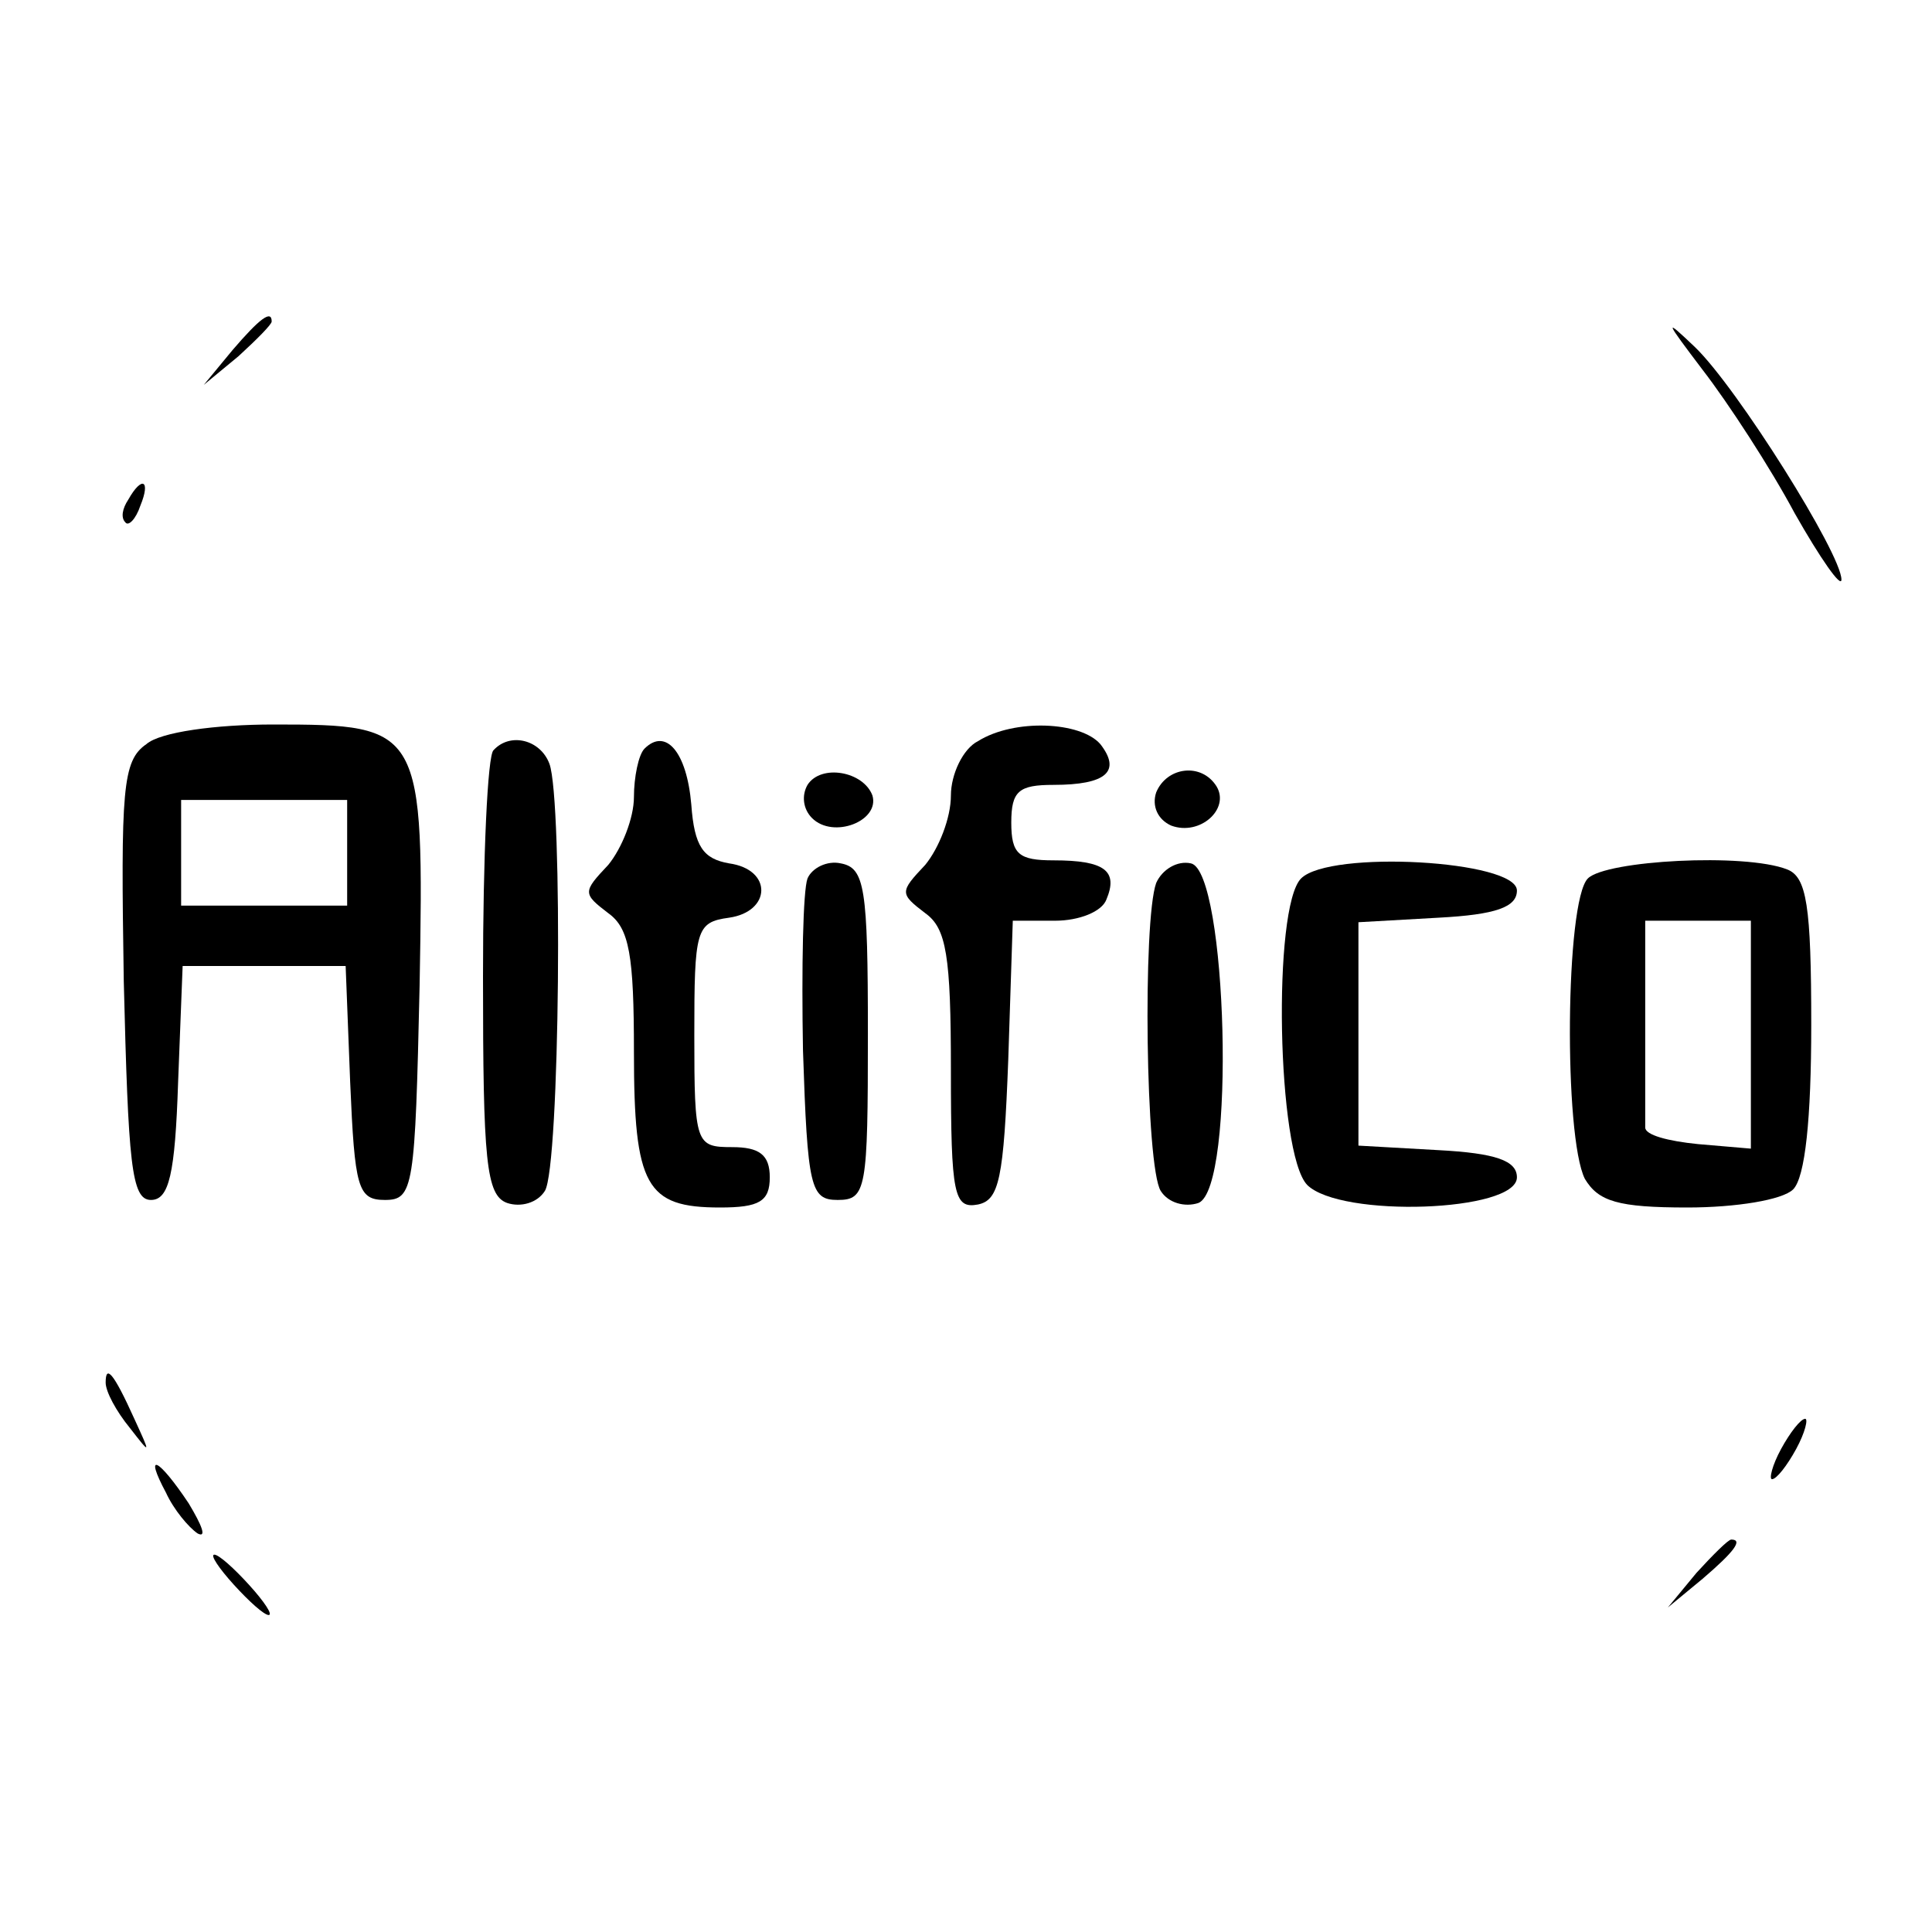<?xml version="1.0" standalone="no"?>
<!DOCTYPE svg PUBLIC "-//W3C//DTD SVG 20010904//EN"
 "http://www.w3.org/TR/2001/REC-SVG-20010904/DTD/svg10.dtd">
<svg version="1.0" xmlns="http://www.w3.org/2000/svg"
 width="128pt" height="128pt" viewBox="0 0 128 128"
 preserveAspectRatio="xMidYMid meet">

<g transform="translate(0,128) scale(0.1,-0.1)"
fill="#000000" stroke="none">
<path d="M154 1048 l-19 -23 23 19 c12 11 22 21 22 23 0 8 -8 2 -26 -19z"/>
<path d="M1128 1035 c17 -22 45 -65 61 -95 17 -30 31 -50 31 -44 0 17 -69 127
-97 154 -21 20 -20 18 5 -15z"/>
<path d="M85 949 c-4 -6 -5 -12 -2 -15 2 -3 7 2 10 11 7 17 1 20 -8 4z"/>
<path d="M97 787 c-16 -11 -17 -30 -15 -157 3 -121 5 -145 18 -145 12 0 16 17
18 78 l3 77 54 0 54 0 3 -77 c3 -70 5 -78 23 -78 19 0 20 8 23 142 3 171 2
173 -97 173 -38 0 -75 -5 -84 -13z m133 -72 l0 -35 -55 0 -55 0 0 35 0 35 55
0 55 0 0 -35z"/>
<path d="M648 789 c-10 -5 -18 -22 -18 -36 0 -15 -8 -35 -17 -46 -17 -18 -17
-19 0 -32 14 -10 17 -28 17 -104 0 -83 2 -92 18 -89 14 3 17 17 20 96 l3 92
28 0 c16 0 31 6 34 14 8 19 -1 26 -35 26 -23 0 -28 4 -28 25 0 21 5 25 28 25
35 0 45 9 31 27 -13 15 -57 17 -81 2z"/>
<path d="M327 783 c-4 -3 -7 -71 -7 -150 0 -122 2 -145 16 -150 9 -3 20 0 25
8 10 16 12 259 3 283 -6 16 -26 21 -37 9z"/>
<path d="M427 784 c-4 -4 -7 -19 -7 -32 0 -14 -8 -34 -17 -45 -17 -18 -17 -19
0 -32 14 -10 17 -28 17 -92 0 -89 8 -103 57 -103 26 0 33 4 33 20 0 15 -7 20
-25 20 -24 0 -25 2 -25 74 0 70 1 75 23 78 28 4 29 32 0 36 -17 3 -23 11 -25
39 -3 35 -17 51 -31 37z"/>
<path d="M535 760 c-4 -7 -3 -16 3 -22 14 -14 45 -2 40 15 -6 16 -34 21 -43 7z"/>
<path d="M766 755 c-3 -9 1 -18 10 -22 19 -7 39 11 30 26 -10 16 -33 13 -40
-4z"/>
<path d="M535 698 c-3 -8 -4 -59 -3 -114 3 -91 5 -99 23 -99 19 0 20 7 20 110
0 97 -2 110 -18 113 -9 2 -19 -3 -22 -10z"/>
<path d="M766 695 c-9 -25 -7 -188 3 -204 5 -8 16 -11 25 -8 25 10 19 220 -5
225 -9 2 -19 -4 -23 -13z"/>
<path d="M862 698 c-19 -19 -16 -182 4 -203 22 -22 139 -18 139 5 0 11 -14 16
-52 18 l-53 3 0 74 0 74 53 3 c38 2 52 7 52 18 0 20 -124 27 -143 8z"/>
<path d="M1052 698 c-15 -15 -16 -171 -2 -199 9 -15 22 -19 68 -19 32 0 63 5
70 12 8 8 12 47 12 109 0 79 -3 98 -16 103 -28 11 -120 6 -132 -6z m108 -104
l0 -75 -35 3 c-20 2 -35 6 -35 11 0 4 0 36 0 72 l0 65 35 0 35 0 0 -76z"/>
<path d="M70 364 c0 -6 7 -19 16 -30 14 -18 14 -18 3 6 -14 31 -19 36 -19 24z"/>
<path d="M1180 320 c-6 -11 -8 -20 -6 -20 3 0 10 9 16 20 6 11 8 20 6 20 -3 0
-10 -9 -16 -20z"/>
<path d="M110 291 c5 -11 15 -23 21 -27 6 -3 3 5 -6 20 -20 30 -30 35 -15 7z"/>
<path d="M1124 238 l-19 -23 23 19 c21 18 27 26 19 26 -2 0 -12 -10 -23 -22z"/>
<path d="M155 230 c10 -11 20 -20 23 -20 3 0 -3 9 -13 20 -10 11 -20 20 -23
20 -3 0 3 -9 13 -20z"/>
</g>
</svg>
